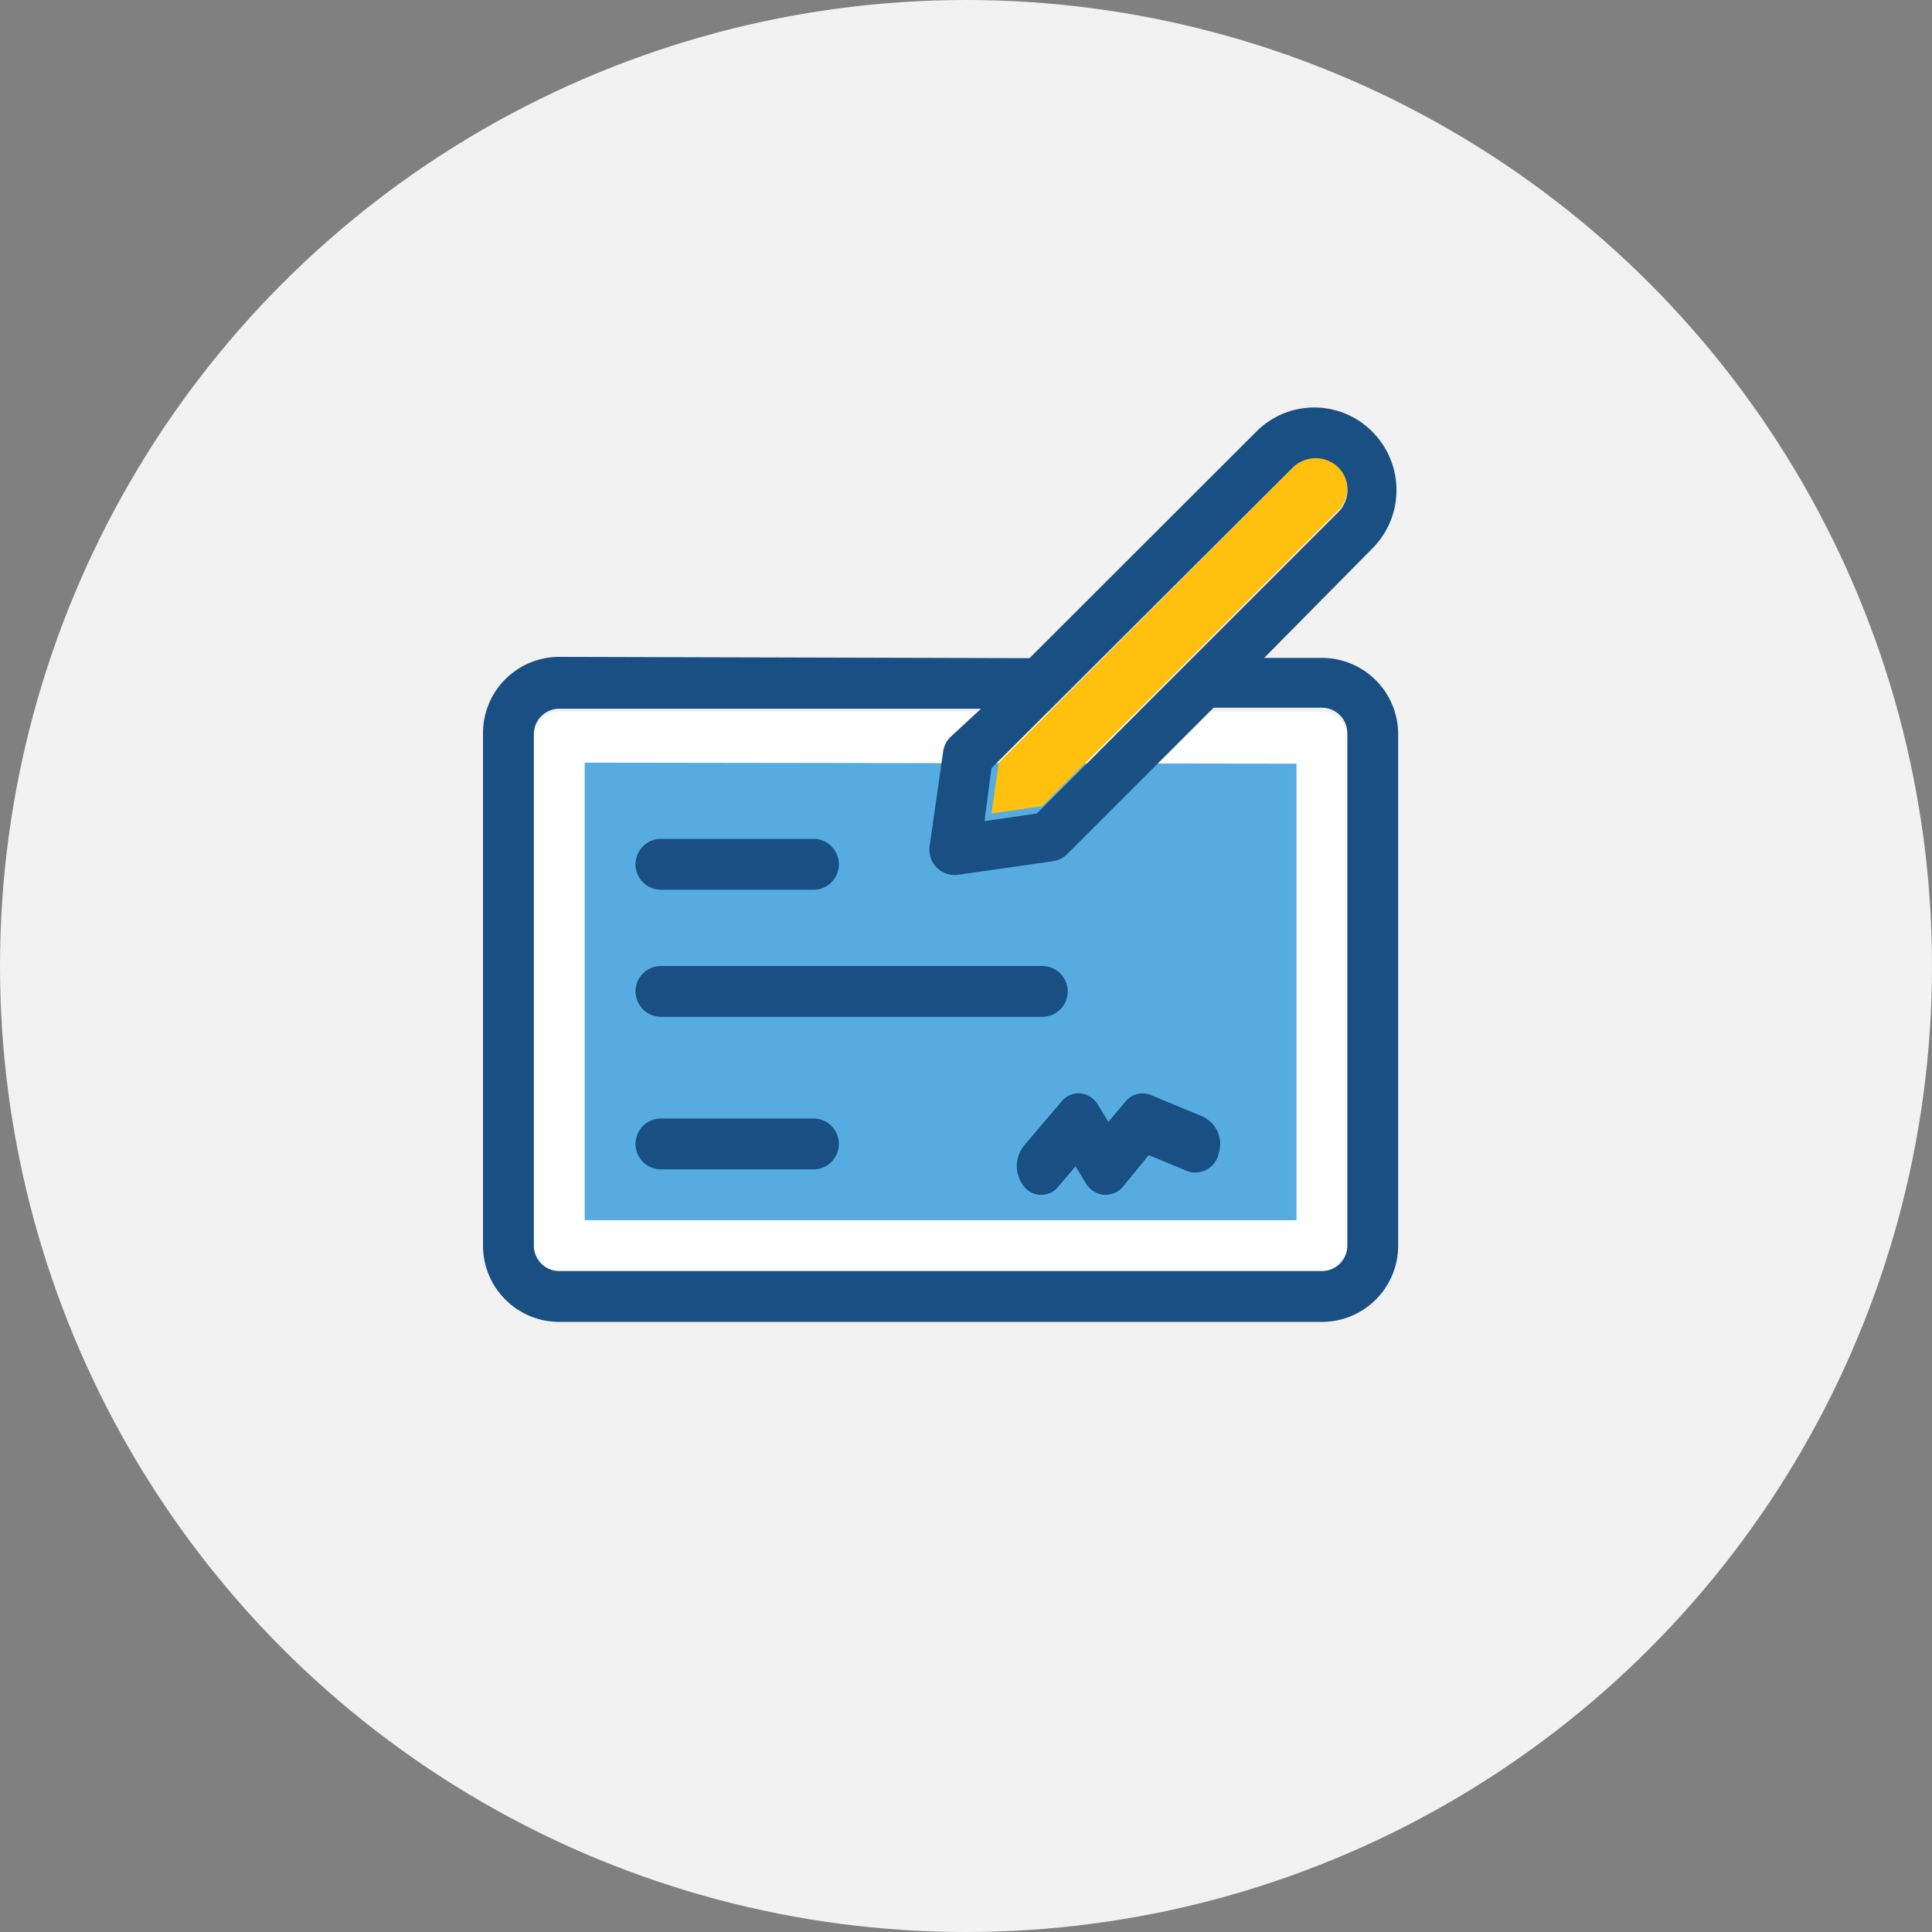 <svg id="图层_1" data-name="图层 1" xmlns="http://www.w3.org/2000/svg" viewBox="0 0 76 76"><rect x="0" y="0" width="76" height="76" fill="#808080" stroke="none"/><defs><style>.cls-1{fill:#f2f2f2;}.cls-2{fill:#fff;}.cls-3{fill:#56ace0;}.cls-4{fill:#ffc10d;}.cls-5{fill:#194f82;}</style></defs><title>fac-icon9</title><g id="Page"><g id="_1首页" data-name="1首页"><g id="Section-2-导航公告"><g id="menu"><g id="菜单"><g id="Categories-2"><g id="_6" data-name="6"><g id="Group-4"><circle id="Oval-2-Copy-5" class="cls-1" cx="38" cy="38" r="38"/><g id="check-1"><path id="Shape" class="cls-2" d="M38.55,28,22,28a1,1,0,0,0-1,1V49a1,1,0,0,0,1,1H52a1,1,0,0,0,1-1V29a1,1,0,0,0-1-1"/><polyline id="Shape-2" data-name="Shape" class="cls-3" points="37.06 30.02 23 30 23 48 51 48 51 30.04"/><path id="Shape-3" data-name="Shape" class="cls-4" d="M50.91,18.35,39.29,30,39,32l2-.29L52.64,20.08a1.23,1.23,0,0,0,0-1.74A1.25,1.25,0,0,0,50.91,18.35Z"/><path id="Shape-4" data-name="Shape" class="cls-5" d="M32,35H26a1,1,0,0,1,0-2H32a1,1,0,0,1,0,2Z"/><path id="Shape-5" data-name="Shape" class="cls-5" d="M41,40H26a1,1,0,0,1,0-2H41a1,1,0,0,1,0,2Z"/><path id="Shape-6" data-name="Shape" class="cls-5" d="M32,46H26a1,1,0,0,1,0-2H32a1,1,0,0,1,0,2Z"/><path id="Shape-7" data-name="Shape" class="cls-5" d="M43.48,47H43.4a.94.94,0,0,1-.7-.48l-.39-.64-.67.79a.86.86,0,0,1-1.36,0,1.28,1.28,0,0,1,0-1.6l1.47-1.73a.87.87,0,0,1,.76-.33.94.94,0,0,1,.7.48l.39.64.66-.78a.86.86,0,0,1,1-.28l2.09.87a1.2,1.2,0,0,1,.59,1.44.94.94,0,0,1-1.23.69l-1.52-.63-1,1.22A.88.88,0,0,1,43.48,47Z"/><path id="Shape-8" data-name="Shape" class="cls-5" d="M52,25.88H49.73L54,21.56A3.25,3.25,0,0,0,54,17a3.21,3.21,0,0,0-4.6,0l-8.9,8.89L22,25.84a3,3,0,0,0-3,3V49a3,3,0,0,0,3,3H52a3,3,0,0,0,3-3V28.88A3,3,0,0,0,52,25.88ZM39,30.22,50.87,18.38a1.28,1.28,0,0,1,1.77,0,1.25,1.25,0,0,1,0,1.77L40.79,32l-2.06.3ZM53,49a1,1,0,0,1-1,1H22a1,1,0,0,1-1-1V28.88a1,1,0,0,1,1-1l16.59,0L37.38,29a1,1,0,0,0-.28.57l-.53,3.71a1,1,0,0,0,.28.85,1,1,0,0,0,.85.28l3.71-.53a1,1,0,0,0,.57-.28l5.76-5.76H52a1,1,0,0,1,1,1V49h0Z"/></g></g></g></g></g></g></g></g></g></svg>